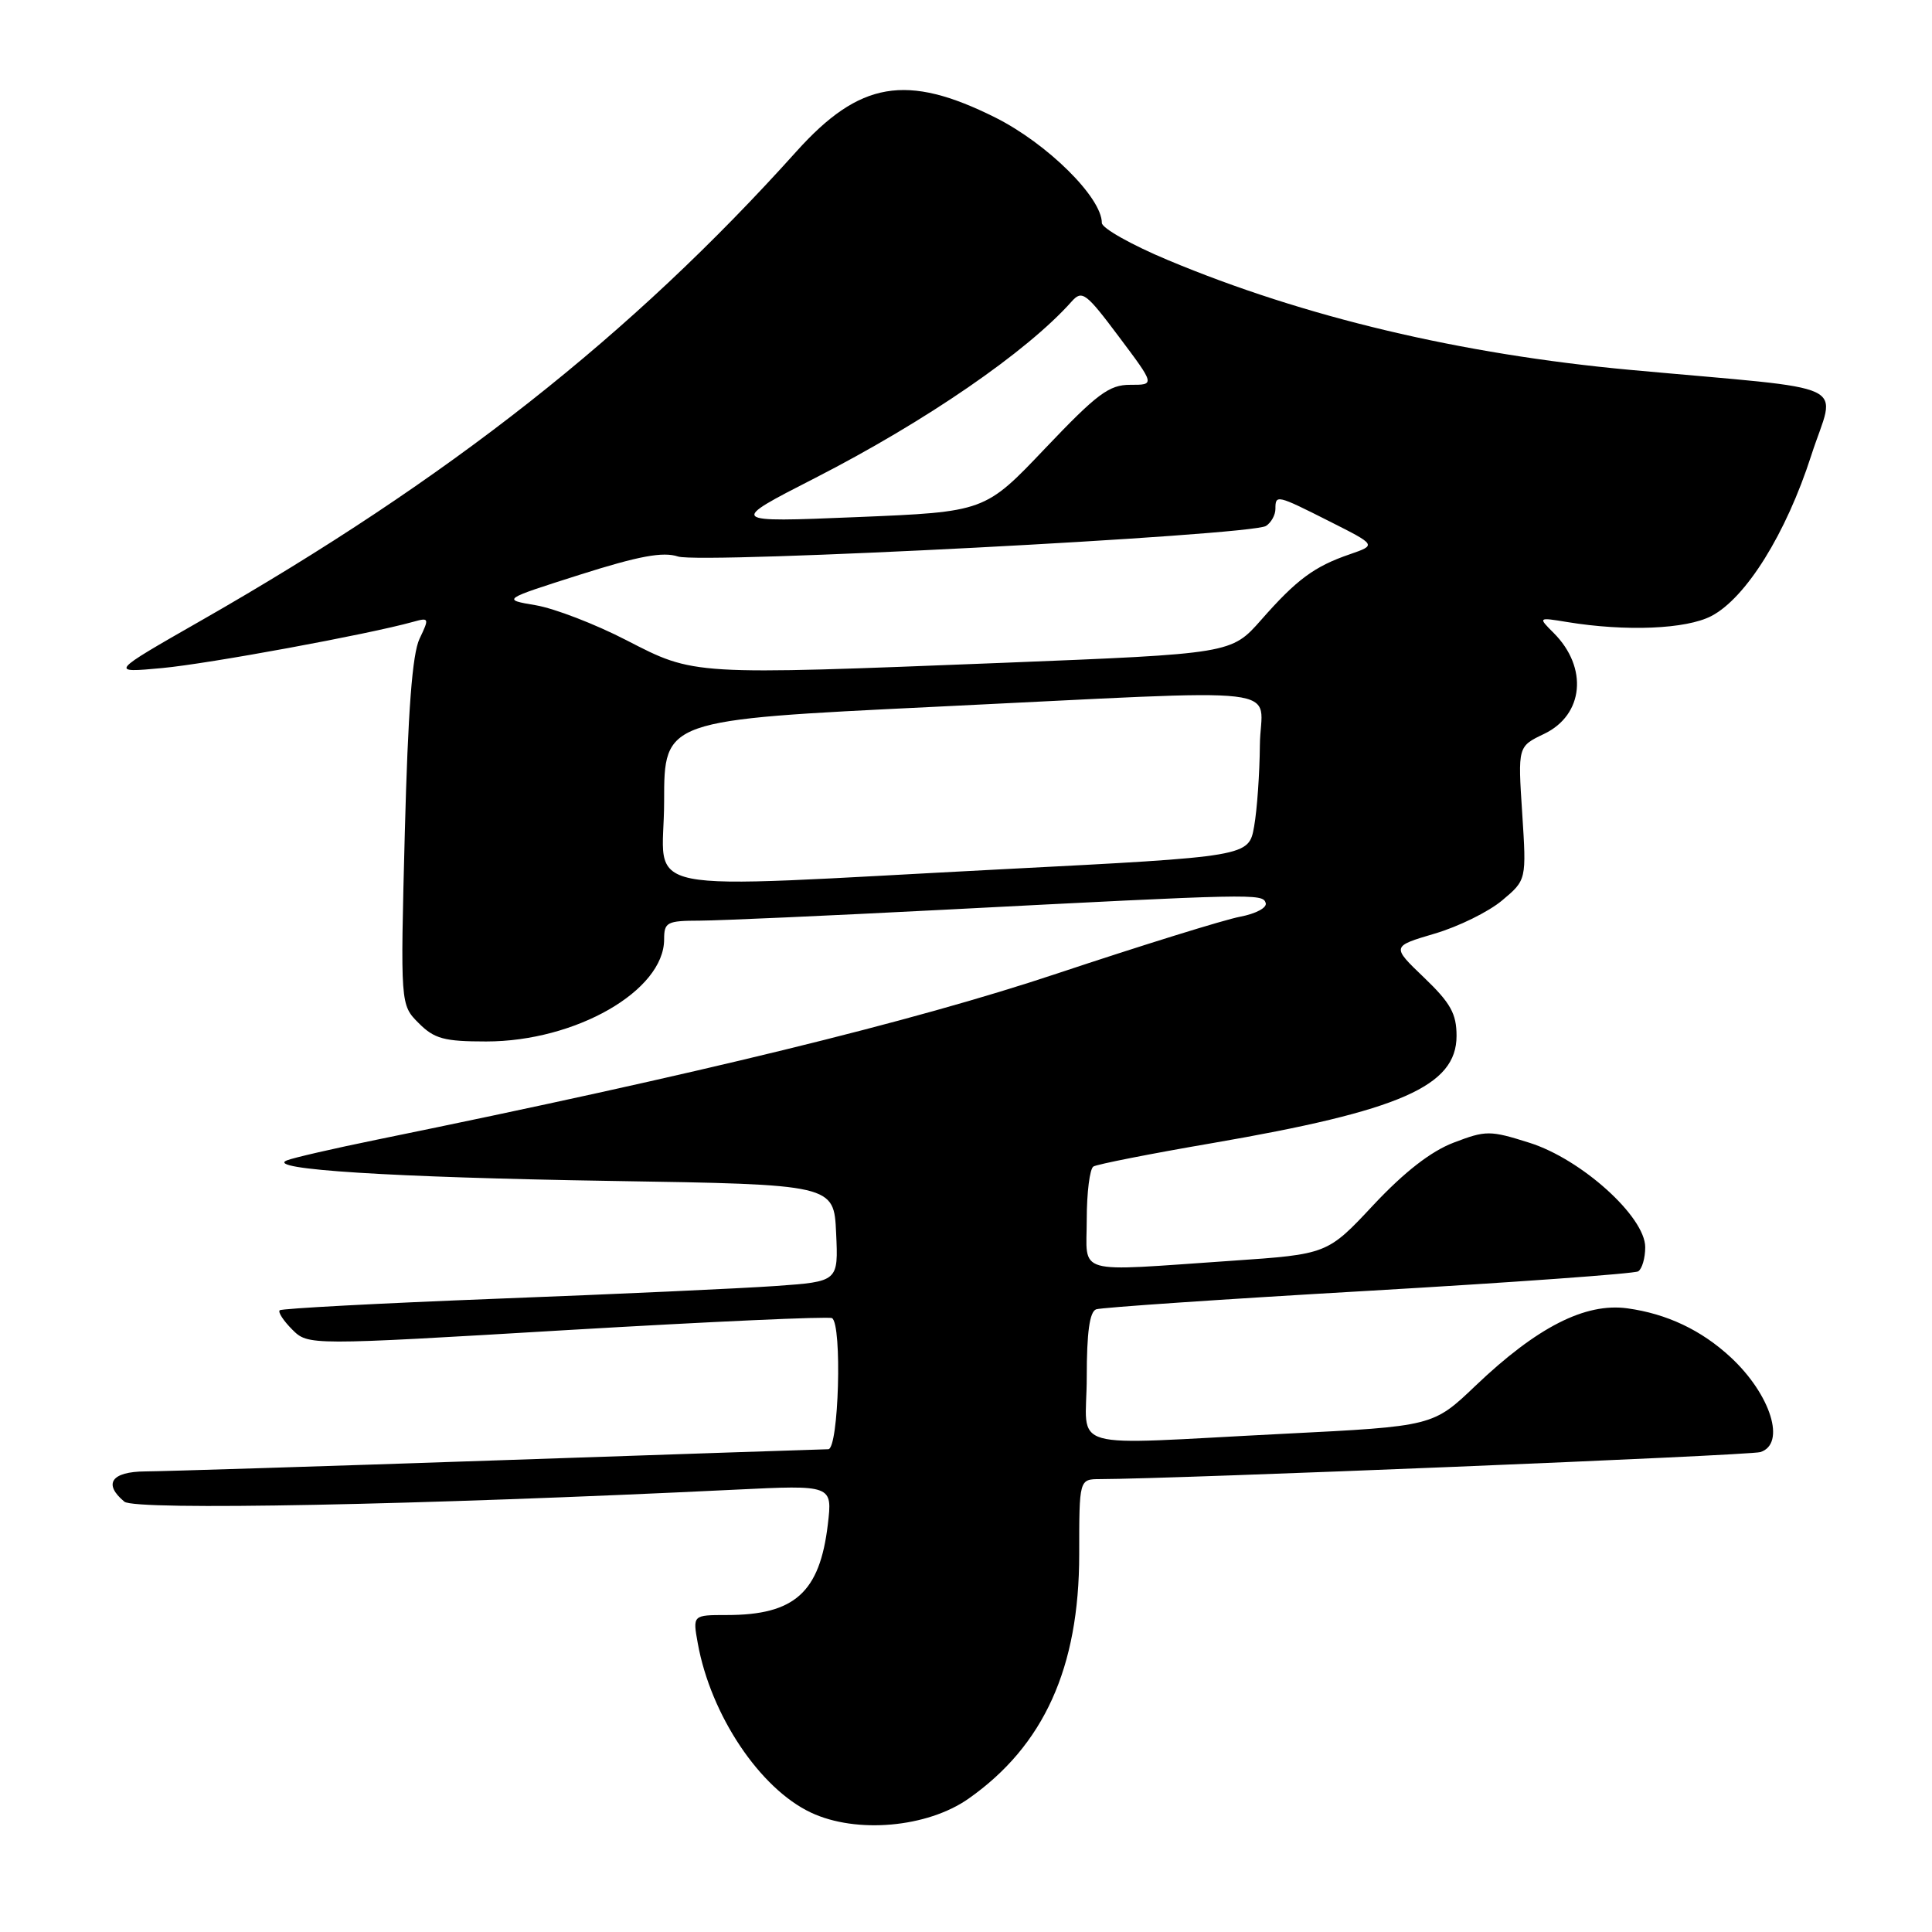 <?xml version="1.0" encoding="UTF-8" standalone="no"?>
<!DOCTYPE svg PUBLIC "-//W3C//DTD SVG 1.1//EN" "http://www.w3.org/Graphics/SVG/1.1/DTD/svg11.dtd" >
<svg xmlns="http://www.w3.org/2000/svg" xmlns:xlink="http://www.w3.org/1999/xlink" version="1.1" viewBox="0 0 256 256">
 <g >
 <path fill="currentColor"
d=" M 128.34 238.33 C 138.32 231.31 143.00 220.98 143.00 205.96 C 143.00 196.00 143.00 196.00 145.75 195.99 C 155.69 195.97 231.83 192.86 233.25 192.41 C 236.69 191.34 234.65 184.80 229.34 179.86 C 225.45 176.25 220.87 174.08 215.63 173.36 C 210.04 172.60 203.66 175.85 195.52 183.61 C 189.88 188.99 189.88 188.99 170.19 189.98 C 140.54 191.47 144.00 192.47 144.00 182.47 C 144.00 176.55 144.38 173.80 145.25 173.49 C 145.94 173.25 162.17 172.14 181.32 171.04 C 200.47 169.93 216.56 168.77 217.07 168.46 C 217.58 168.14 218.00 166.70 218.00 165.26 C 218.00 161.22 209.53 153.58 202.65 151.42 C 197.43 149.77 196.90 149.77 192.63 151.40 C 189.61 152.55 186.09 155.29 182.00 159.65 C 175.89 166.19 175.89 166.19 163.20 167.06 C 142.05 168.50 144.00 169.06 144.00 161.56 C 144.00 158.02 144.40 154.87 144.88 154.57 C 145.37 154.27 152.46 152.87 160.63 151.47 C 185.58 147.17 193.00 143.92 193.00 137.26 C 193.00 134.32 192.21 132.90 188.69 129.53 C 184.38 125.40 184.38 125.40 190.10 123.71 C 193.24 122.79 197.26 120.81 199.04 119.31 C 202.27 116.60 202.27 116.60 201.70 107.75 C 201.12 98.91 201.12 98.91 204.59 97.25 C 209.86 94.74 210.46 88.46 205.87 83.87 C 203.79 81.79 203.79 81.79 207.64 82.42 C 215.44 83.70 223.42 83.37 226.76 81.63 C 231.35 79.24 236.66 70.72 240.00 60.35 C 243.22 50.34 246.29 51.79 216.00 49.01 C 193.55 46.94 172.77 42.01 154.75 34.46 C 149.94 32.45 146.00 30.23 146.00 29.54 C 146.00 26.17 138.78 19.03 131.88 15.57 C 120.11 9.69 113.90 10.75 105.51 20.09 C 83.71 44.36 59.41 63.51 26.64 82.23 C 14.50 89.17 14.50 89.17 21.50 88.52 C 27.70 87.94 48.73 84.07 54.73 82.40 C 56.87 81.80 56.90 81.90 55.59 84.64 C 54.63 86.66 54.06 94.18 53.64 110.32 C 53.05 133.14 53.05 133.14 55.48 135.57 C 57.55 137.65 58.86 138.00 64.42 138.00 C 76.28 138.00 88.00 131.27 88.00 124.47 C 88.00 122.19 88.37 122.00 92.75 121.99 C 95.36 121.98 109.88 121.33 125.00 120.55 C 166.33 118.41 167.30 118.39 167.71 119.64 C 167.92 120.27 166.42 121.07 164.32 121.47 C 162.25 121.86 151.32 125.25 140.03 129.01 C 120.94 135.38 92.43 142.34 50.00 151.00 C 44.22 152.18 38.83 153.42 38.00 153.76 C 35.09 154.95 51.83 156.01 81.00 156.48 C 110.50 156.95 110.50 156.95 110.79 163.38 C 111.09 169.81 111.09 169.81 102.79 170.40 C 98.23 170.72 81.68 171.48 66.00 172.08 C 50.32 172.69 37.30 173.38 37.06 173.62 C 36.81 173.86 37.56 175.01 38.72 176.17 C 40.84 178.28 40.84 178.28 75.17 176.24 C 94.05 175.13 109.84 174.41 110.25 174.66 C 111.61 175.49 111.14 192.00 109.75 192.03 C 109.06 192.04 89.38 192.70 66.00 193.50 C 42.62 194.30 21.59 194.96 19.25 194.97 C 14.76 195.00 13.64 196.62 16.48 198.98 C 17.91 200.17 55.44 199.43 97.40 197.39 C 110.31 196.76 110.31 196.76 109.69 202.01 C 108.62 211.01 105.29 214.00 96.32 214.00 C 91.78 214.00 91.78 214.00 92.46 217.75 C 94.18 227.27 100.69 237.00 107.46 240.18 C 113.47 243.01 122.87 242.17 128.34 238.33 Z  M 88.00 106.19 C 88.00 95.39 88.00 95.39 123.75 93.66 C 172.50 91.32 167.01 90.67 166.94 98.75 C 166.91 102.46 166.57 107.30 166.18 109.50 C 165.47 113.50 165.47 113.50 132.98 115.17 C 82.59 117.77 88.00 118.85 88.00 106.19 Z  M 83.00 84.83 C 78.88 82.70 73.47 80.62 71.00 80.20 C 66.50 79.44 66.50 79.44 76.84 76.15 C 84.65 73.67 87.84 73.08 89.84 73.74 C 92.91 74.75 165.79 70.96 167.75 69.69 C 168.44 69.25 169.00 68.23 169.00 67.44 C 169.00 65.51 169.15 65.54 176.22 69.11 C 182.39 72.22 182.39 72.22 178.87 73.44 C 174.16 75.05 171.82 76.78 167.12 82.13 C 163.16 86.62 163.16 86.62 132.83 87.83 C 91.52 89.46 92.07 89.50 83.00 84.83 Z  M 108.00 63.34 C 122.69 55.82 136.08 46.61 142.00 39.95 C 143.38 38.40 143.89 38.78 148.27 44.63 C 153.05 51.00 153.05 51.00 149.77 50.99 C 146.96 50.98 145.37 52.18 138.50 59.40 C 130.50 67.82 130.50 67.82 113.50 68.52 C 96.50 69.22 96.50 69.22 108.00 63.34 Z "/>
</g>
</svg>
